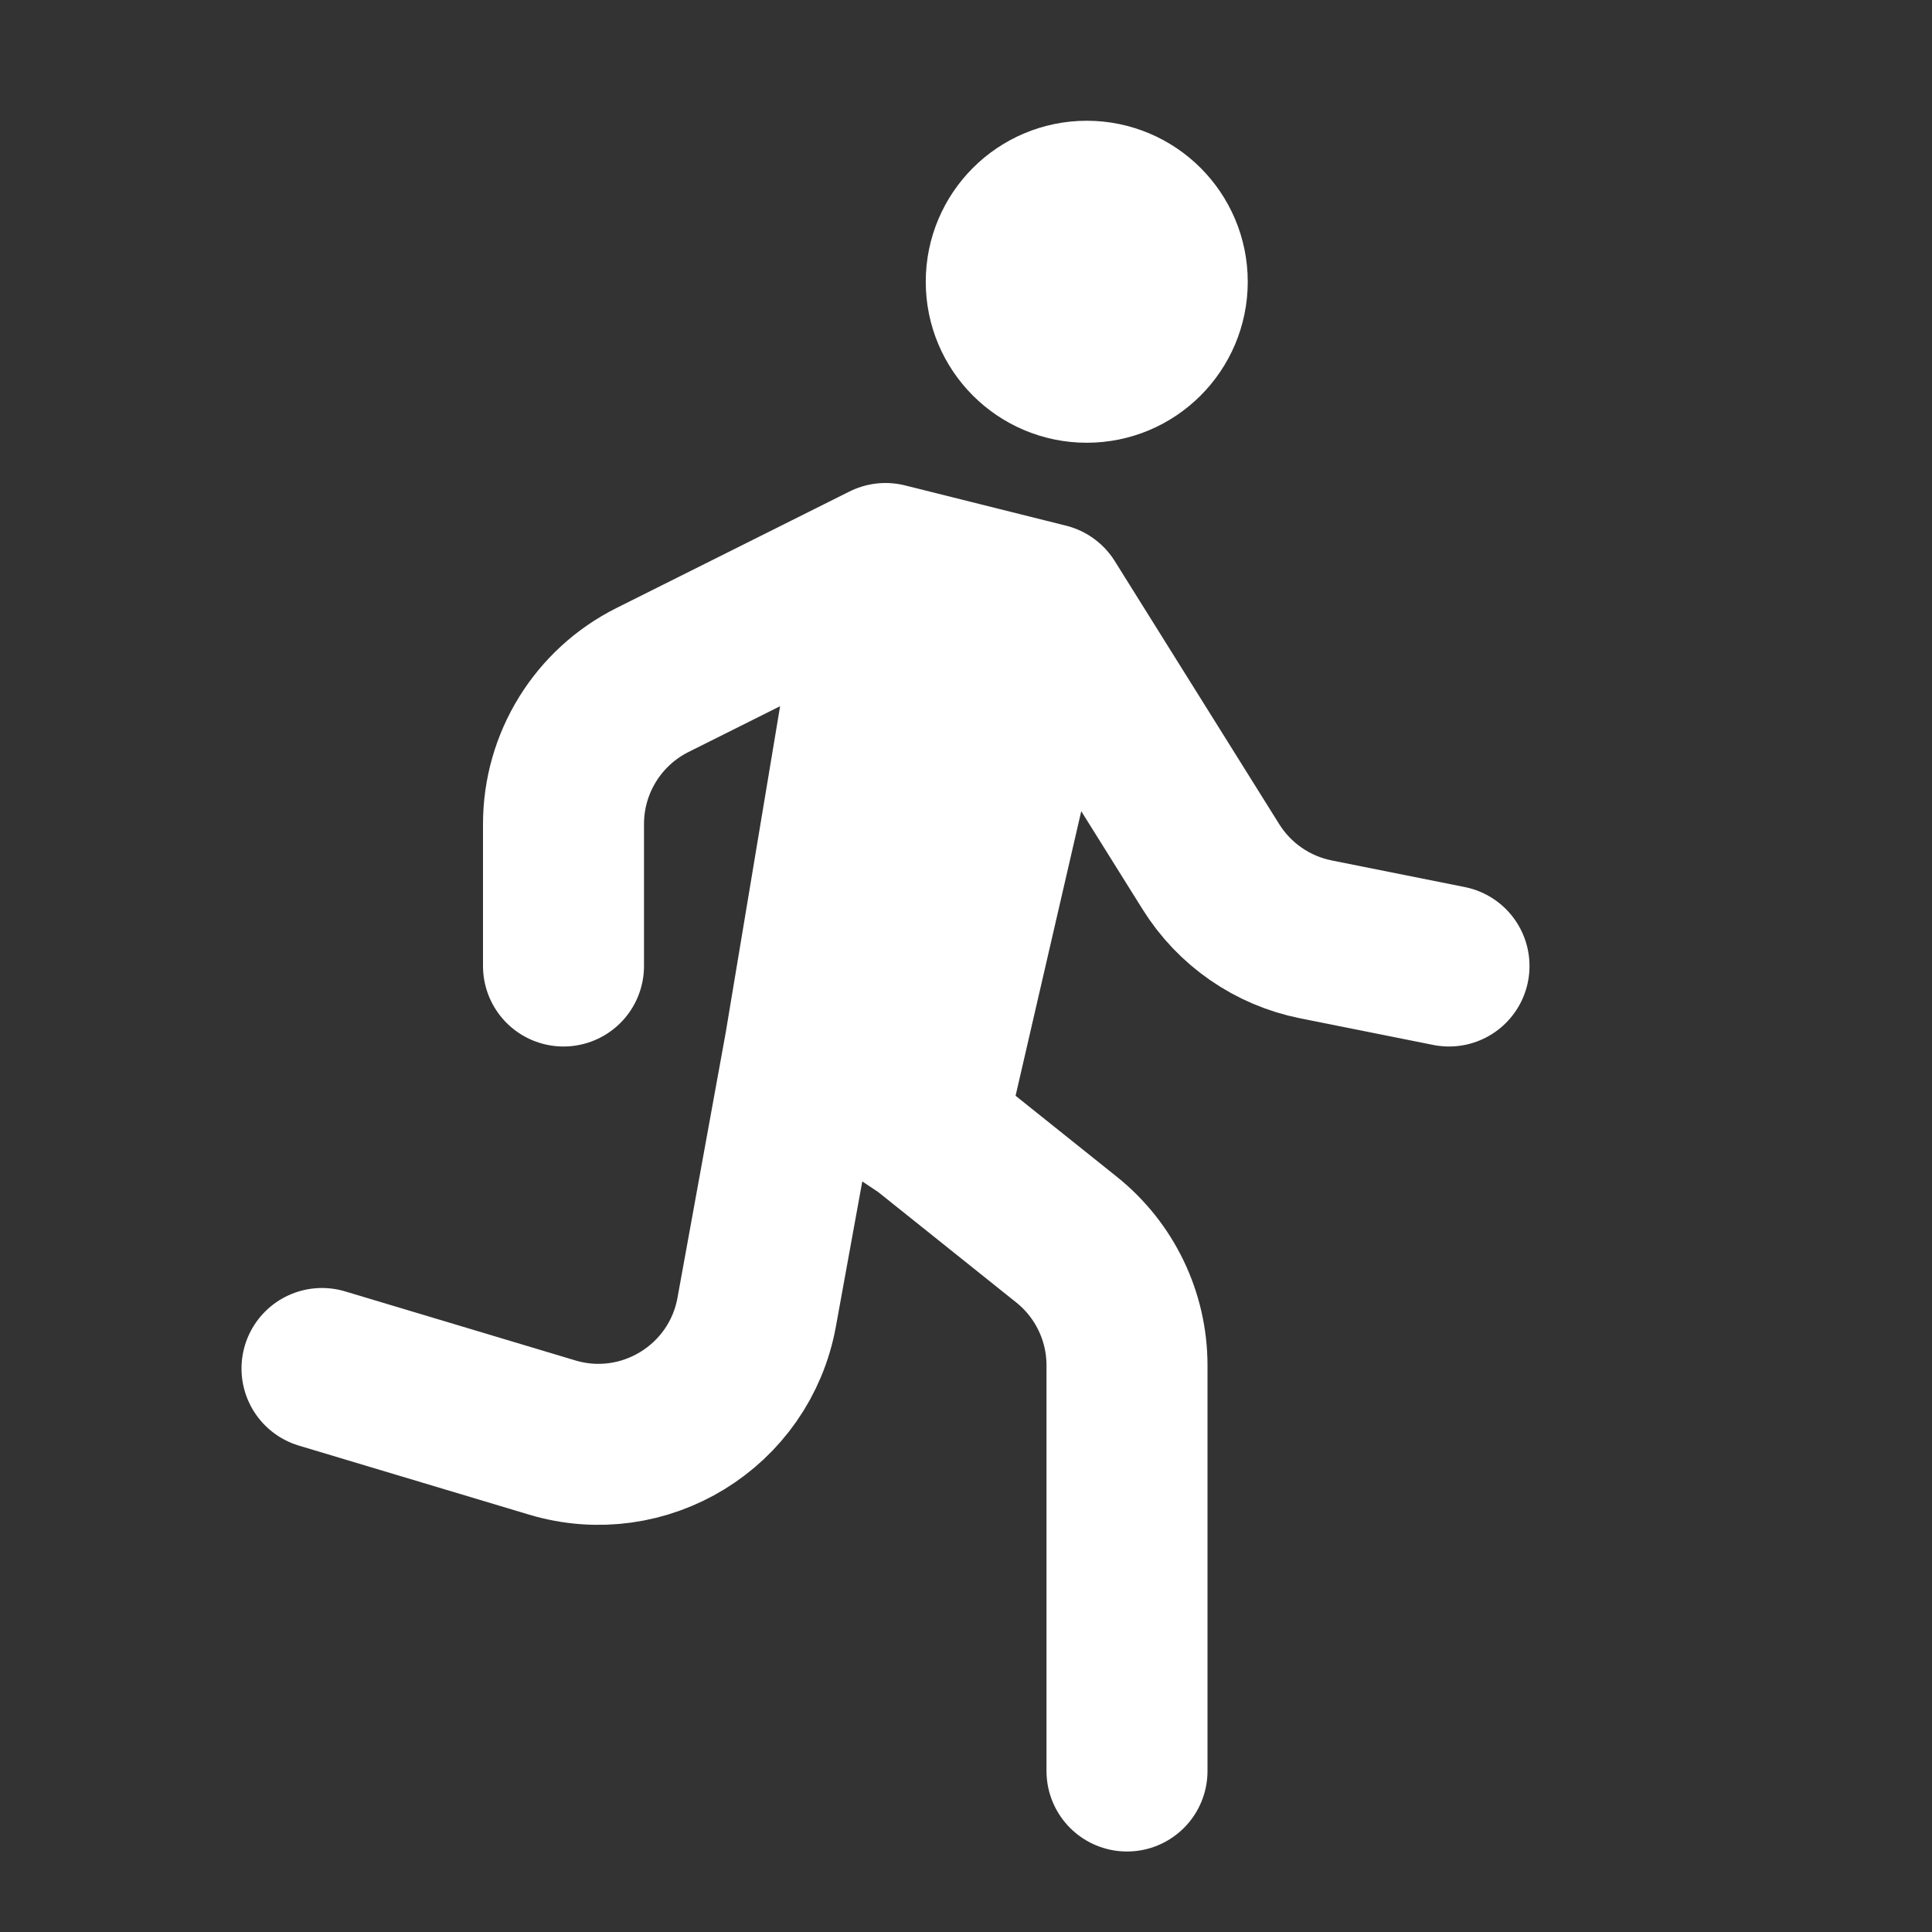 <!DOCTYPE svg PUBLIC "-//W3C//DTD SVG 1.1//EN" "http://www.w3.org/Graphics/SVG/1.1/DTD/svg11.dtd">
<!-- Uploaded to: SVG Repo, www.svgrepo.com, Transformed by: SVG Repo Mixer Tools -->
<svg width="800px" height="800px" viewBox="0 0 24 24" fill="none" xmlns="http://www.w3.org/2000/svg">
<rect x="0" y="0" width="24" height="24" fill="#333333" stroke="none"/>
<g id="SVGRepo_bgCarrier" stroke-width="0"/>
<g id="SVGRepo_tracerCarrier" stroke-linecap="round" stroke-linejoin="round"/>
<g id="SVGRepo_iconCarrier"> <path d="M14 22V16.961C14 16.354 13.724 15.779 13.249 15.399L11.5 14M11.5 14L13 7.5M11.5 14L10 13M13 7.5L11 7M13 7.5L15.043 10.768C15.335 11.235 15.806 11.561 16.346 11.669L18 12M10 13L11 7M10 13L9.4 16.299C9.187 17.473 8 18.2 6.858 17.857L4 17M11 7L8.106 8.447C7.428 8.786 7 9.479 7 10.236V12M14.5 3.5C14.5 4.052 14.052 4.5 13.5 4.5C12.948 4.5 12.5 4.052 12.5 3.5C12.5 2.948 12.948 2.5 13.5 2.5C14.052 2.5 14.5 2.948 14.5 3.5Z" stroke="#ffffff" stroke-width="2" stroke-linecap="round" stroke-linejoin="round"/> </g>
</svg>